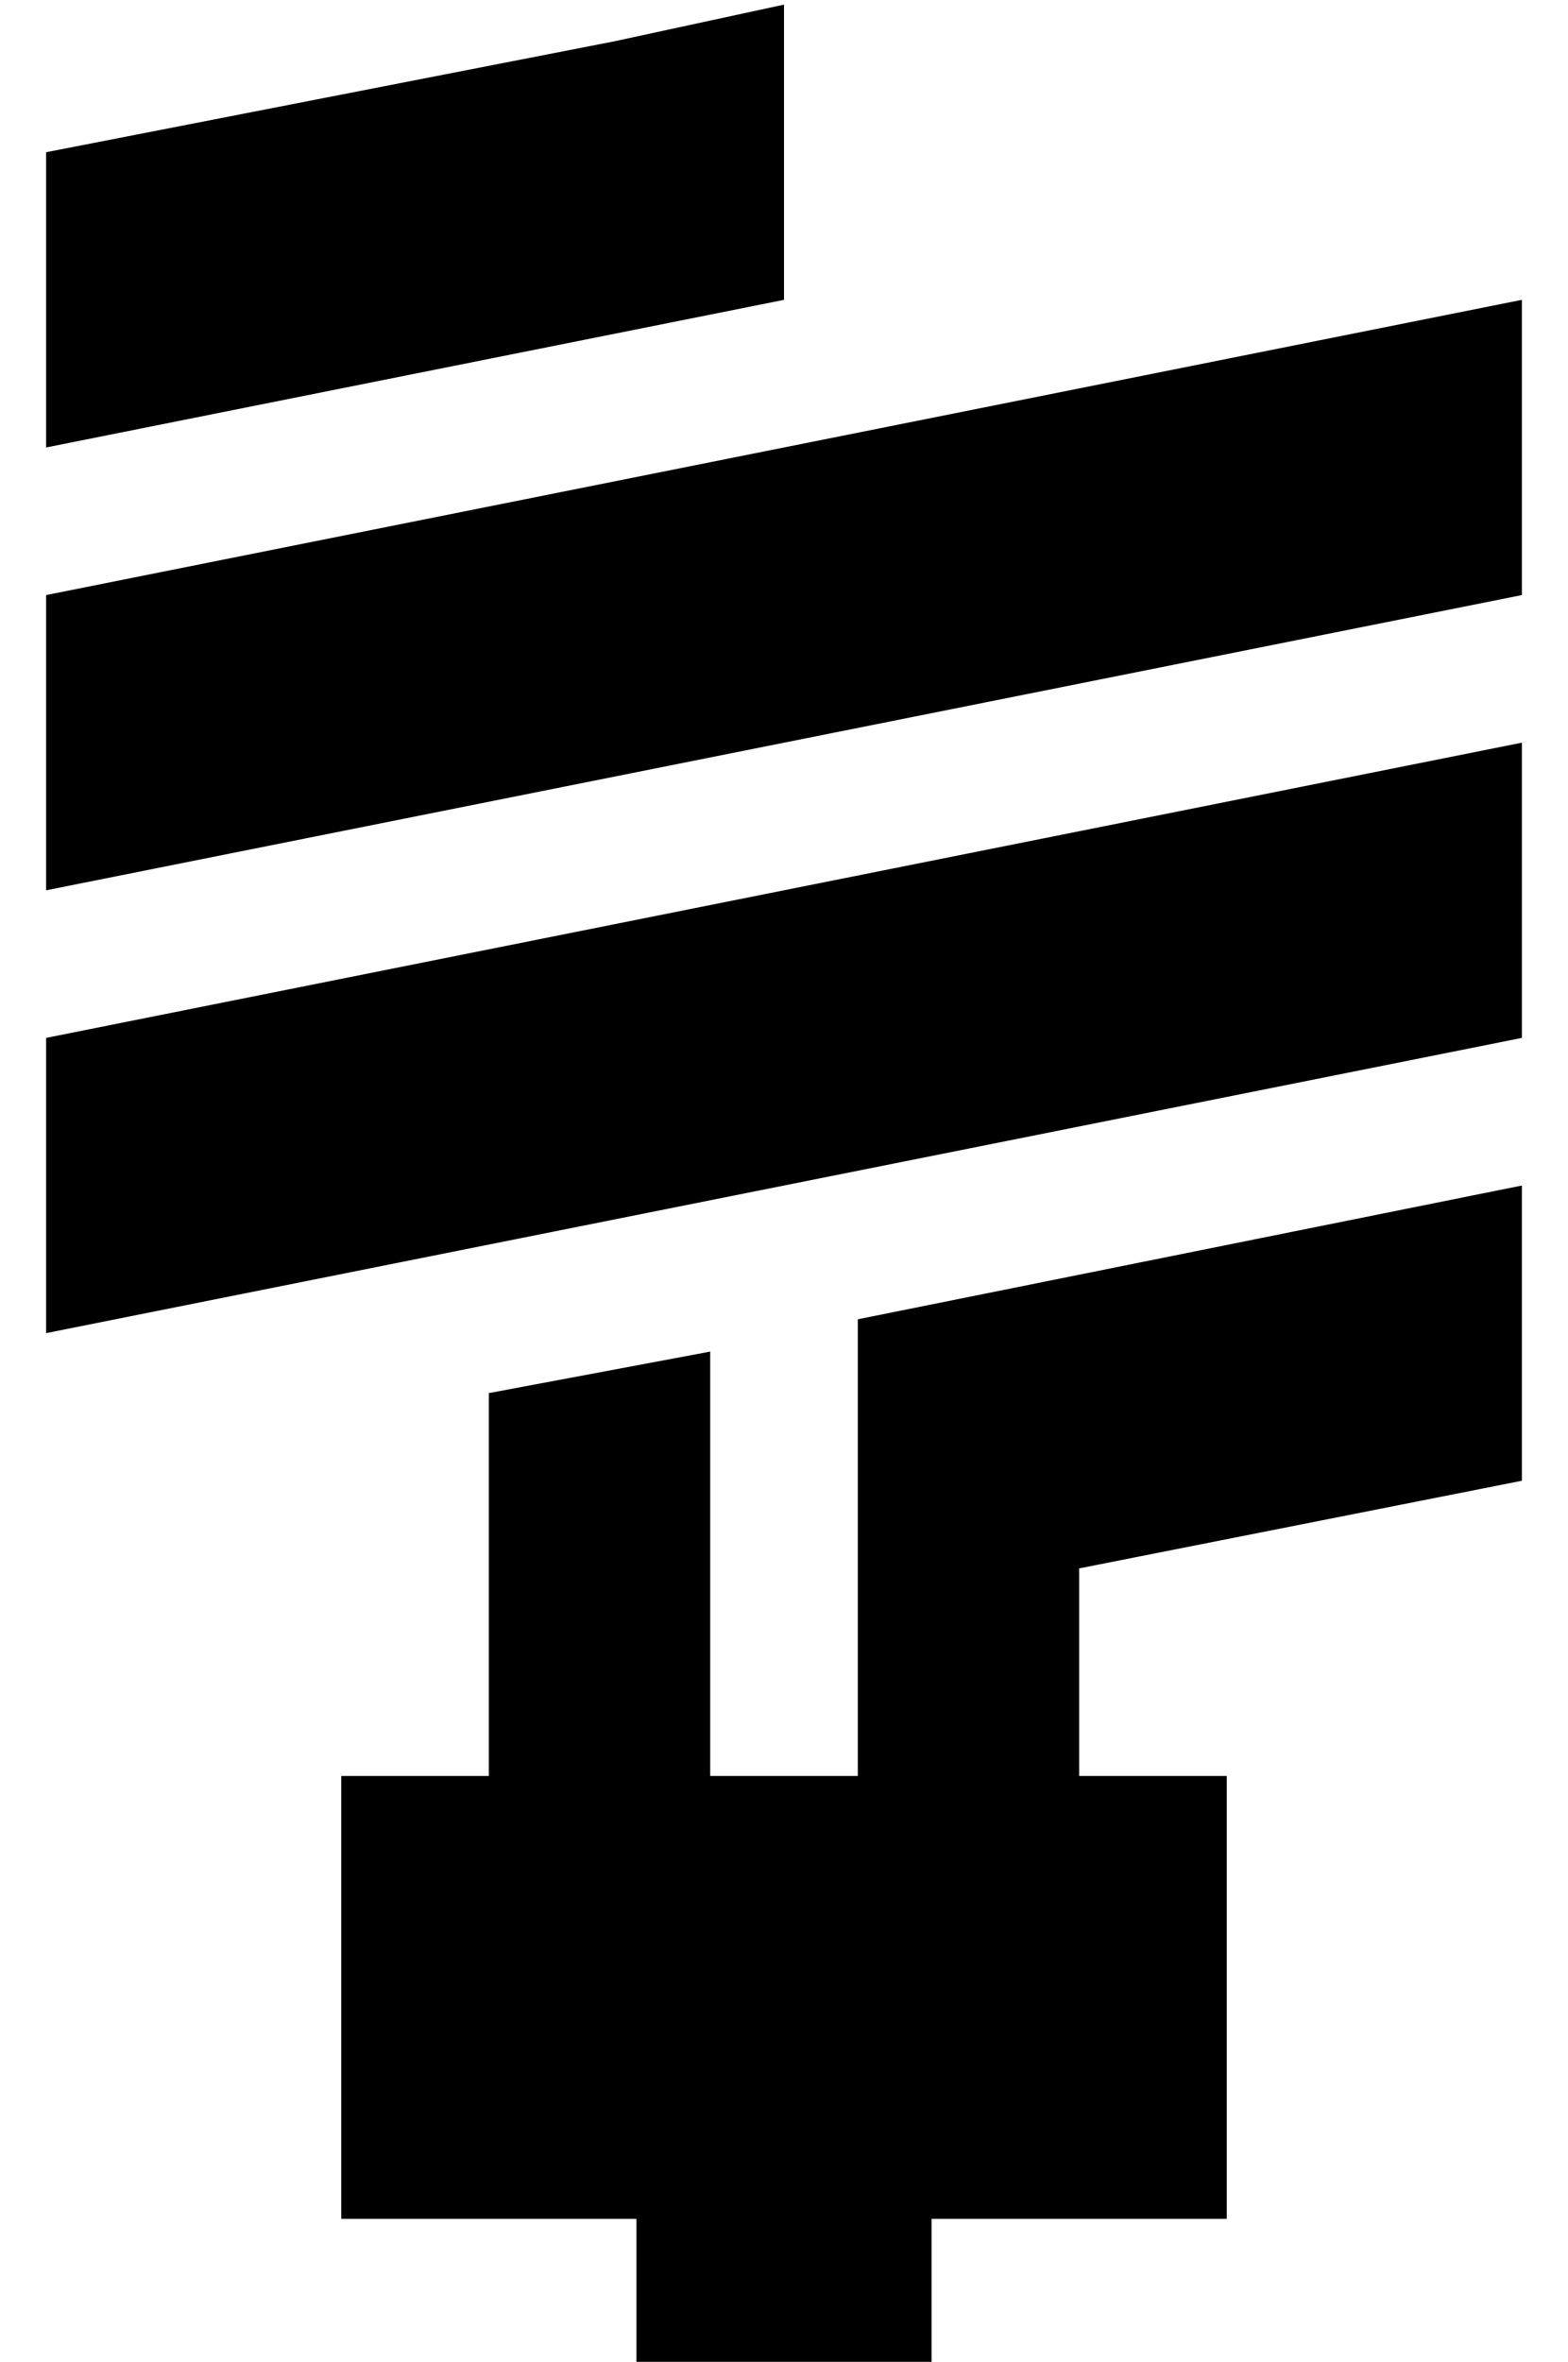 <?xml version="1.0" standalone="no"?>
<!DOCTYPE svg PUBLIC "-//W3C//DTD SVG 1.1//EN" "http://www.w3.org/Graphics/SVG/1.1/DTD/svg11.dtd" >
<svg xmlns="http://www.w3.org/2000/svg" xmlns:xlink="http://www.w3.org/1999/xlink" version="1.1" viewBox="-10 -40 340 512">
   <path fill="currentColor"
d="M160 25l-25 5l25 -5l-25 5l-135 27v0v-64v0l123 -24v0l37 -8v0v38v0v26v0zM320 25v64v-64v64l-320 64v0v-64v0l320 -64v0zM0 249v-64v64v-64l320 -64v0v64v0l-320 64v0zM64 441v-96v96v-96h32v0v-83v0l48 -9v0v92v0h32v0v-35v0v-29v0v-35v0l144 -29v0v64v0l-96 19v0v45v0
h32v0v96v0h-64v0v32v0h-64v0v-32v0h-64v0z" />
</svg>
